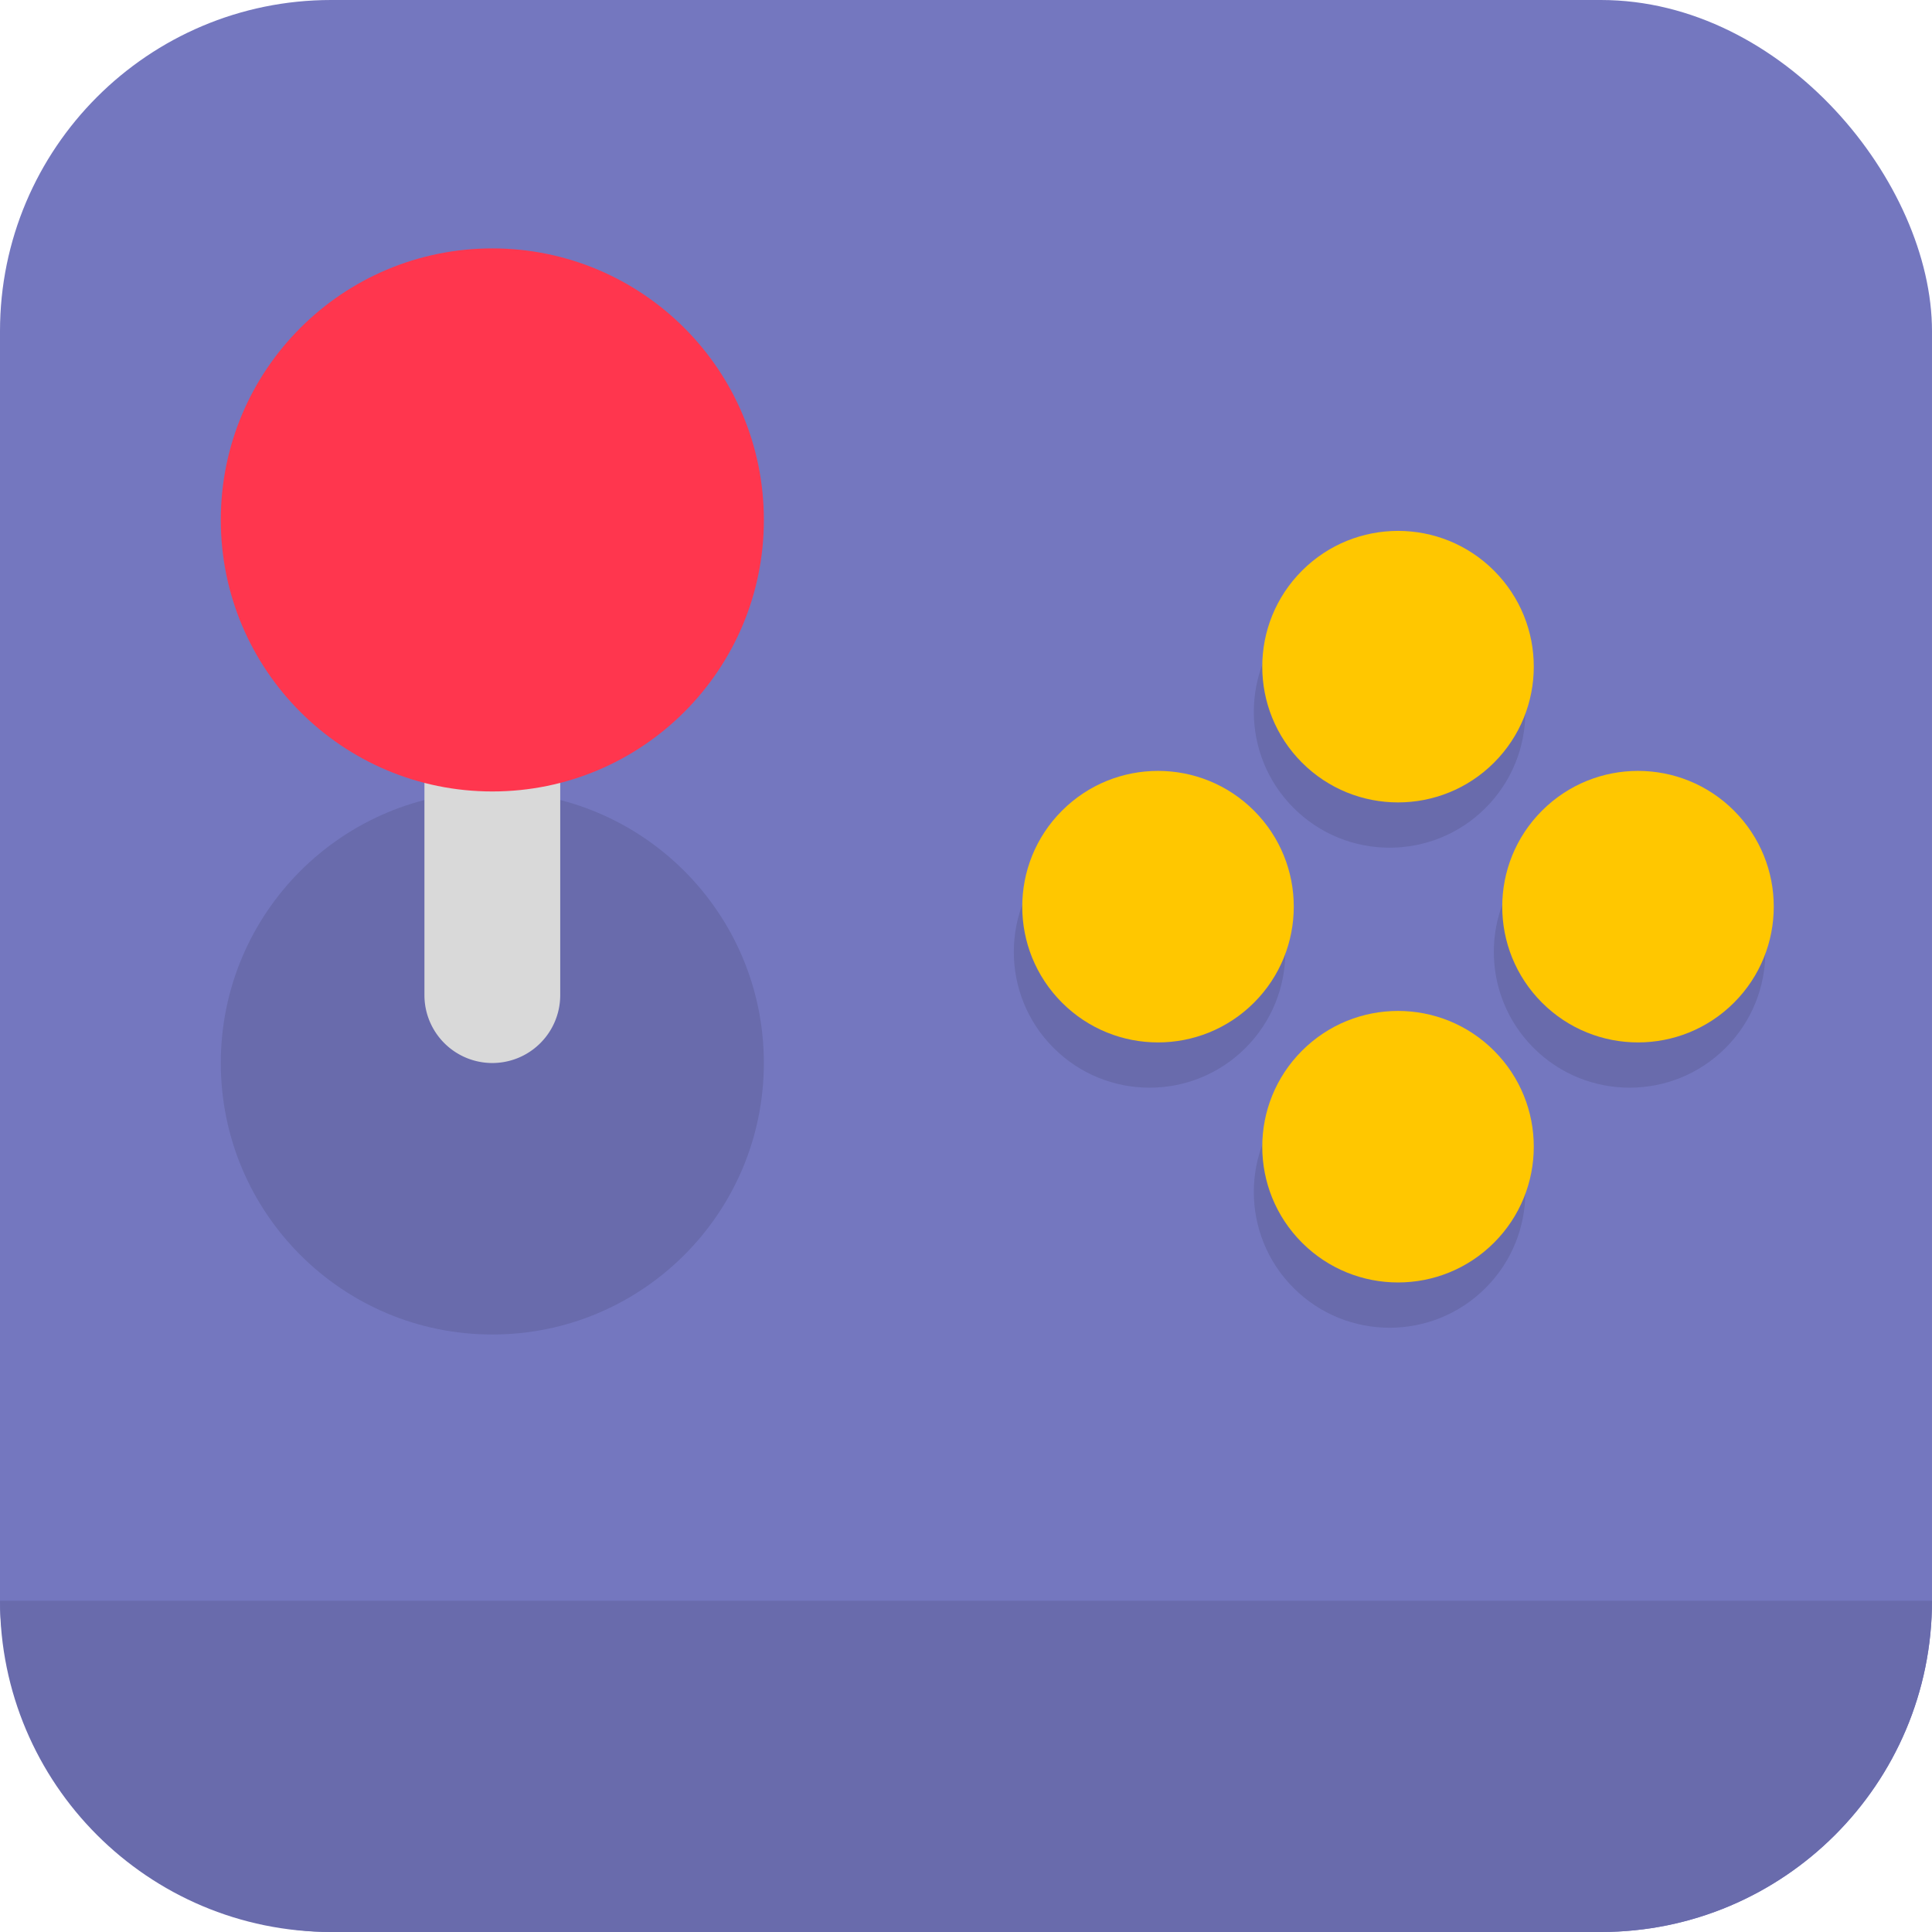 <svg width="70" height="70" viewBox="0 0 70 70" fill="none" xmlns="http://www.w3.org/2000/svg">
    <rect width="70" height="70" rx="12" fill="#7477BF"/>
    <path d="M0 58h70c0 6.627-5.373 12-12 12H12C5.373 70 0 64.627 0 58z" fill="#696BAC"/>
    <circle cx="17.838" cy="38.514" r="9.838" fill="#000" fill-opacity=".1"/>
    <path d="M15.379 18.838h4.919v17.217a2.46 2.46 0 1 1-4.92 0V18.838z" fill="#D9D9D9"/>
    <circle cx="17.838" cy="18.838" r="9.838" fill="#FF364E"/>
    <circle cx="41.651" cy="34.49" r="4.919" transform="rotate(-45 41.651 34.49)" fill="#000" fill-opacity=".1"/>
    <circle cx="50.347" cy="43.188" r="4.919" transform="rotate(-45 50.347 43.188)" fill="#000" fill-opacity=".1"/>
    <circle cx="50.347" cy="25.795" r="4.919" transform="rotate(-45 50.347 25.795)" fill="#000" fill-opacity=".1"/>
    <circle cx="59.043" cy="34.49" r="4.919" transform="rotate(-45 59.043 34.49)" fill="#000" fill-opacity=".1"/>
    <circle cx="41.957" cy="32.85" r="4.919" transform="rotate(-45 41.957 32.85)" fill="#FFC700"/>
    <circle cx="50.653" cy="41.547" r="4.919" transform="rotate(-45 50.653 41.547)" fill="#FFC700"/>
    <circle cx="50.653" cy="24.154" r="4.919" transform="rotate(-45 50.653 24.154)" fill="#FFC700"/>
    <circle cx="59.348" cy="32.85" r="4.919" transform="rotate(-45 59.348 32.85)" fill="#FFC700"/>
</svg>
